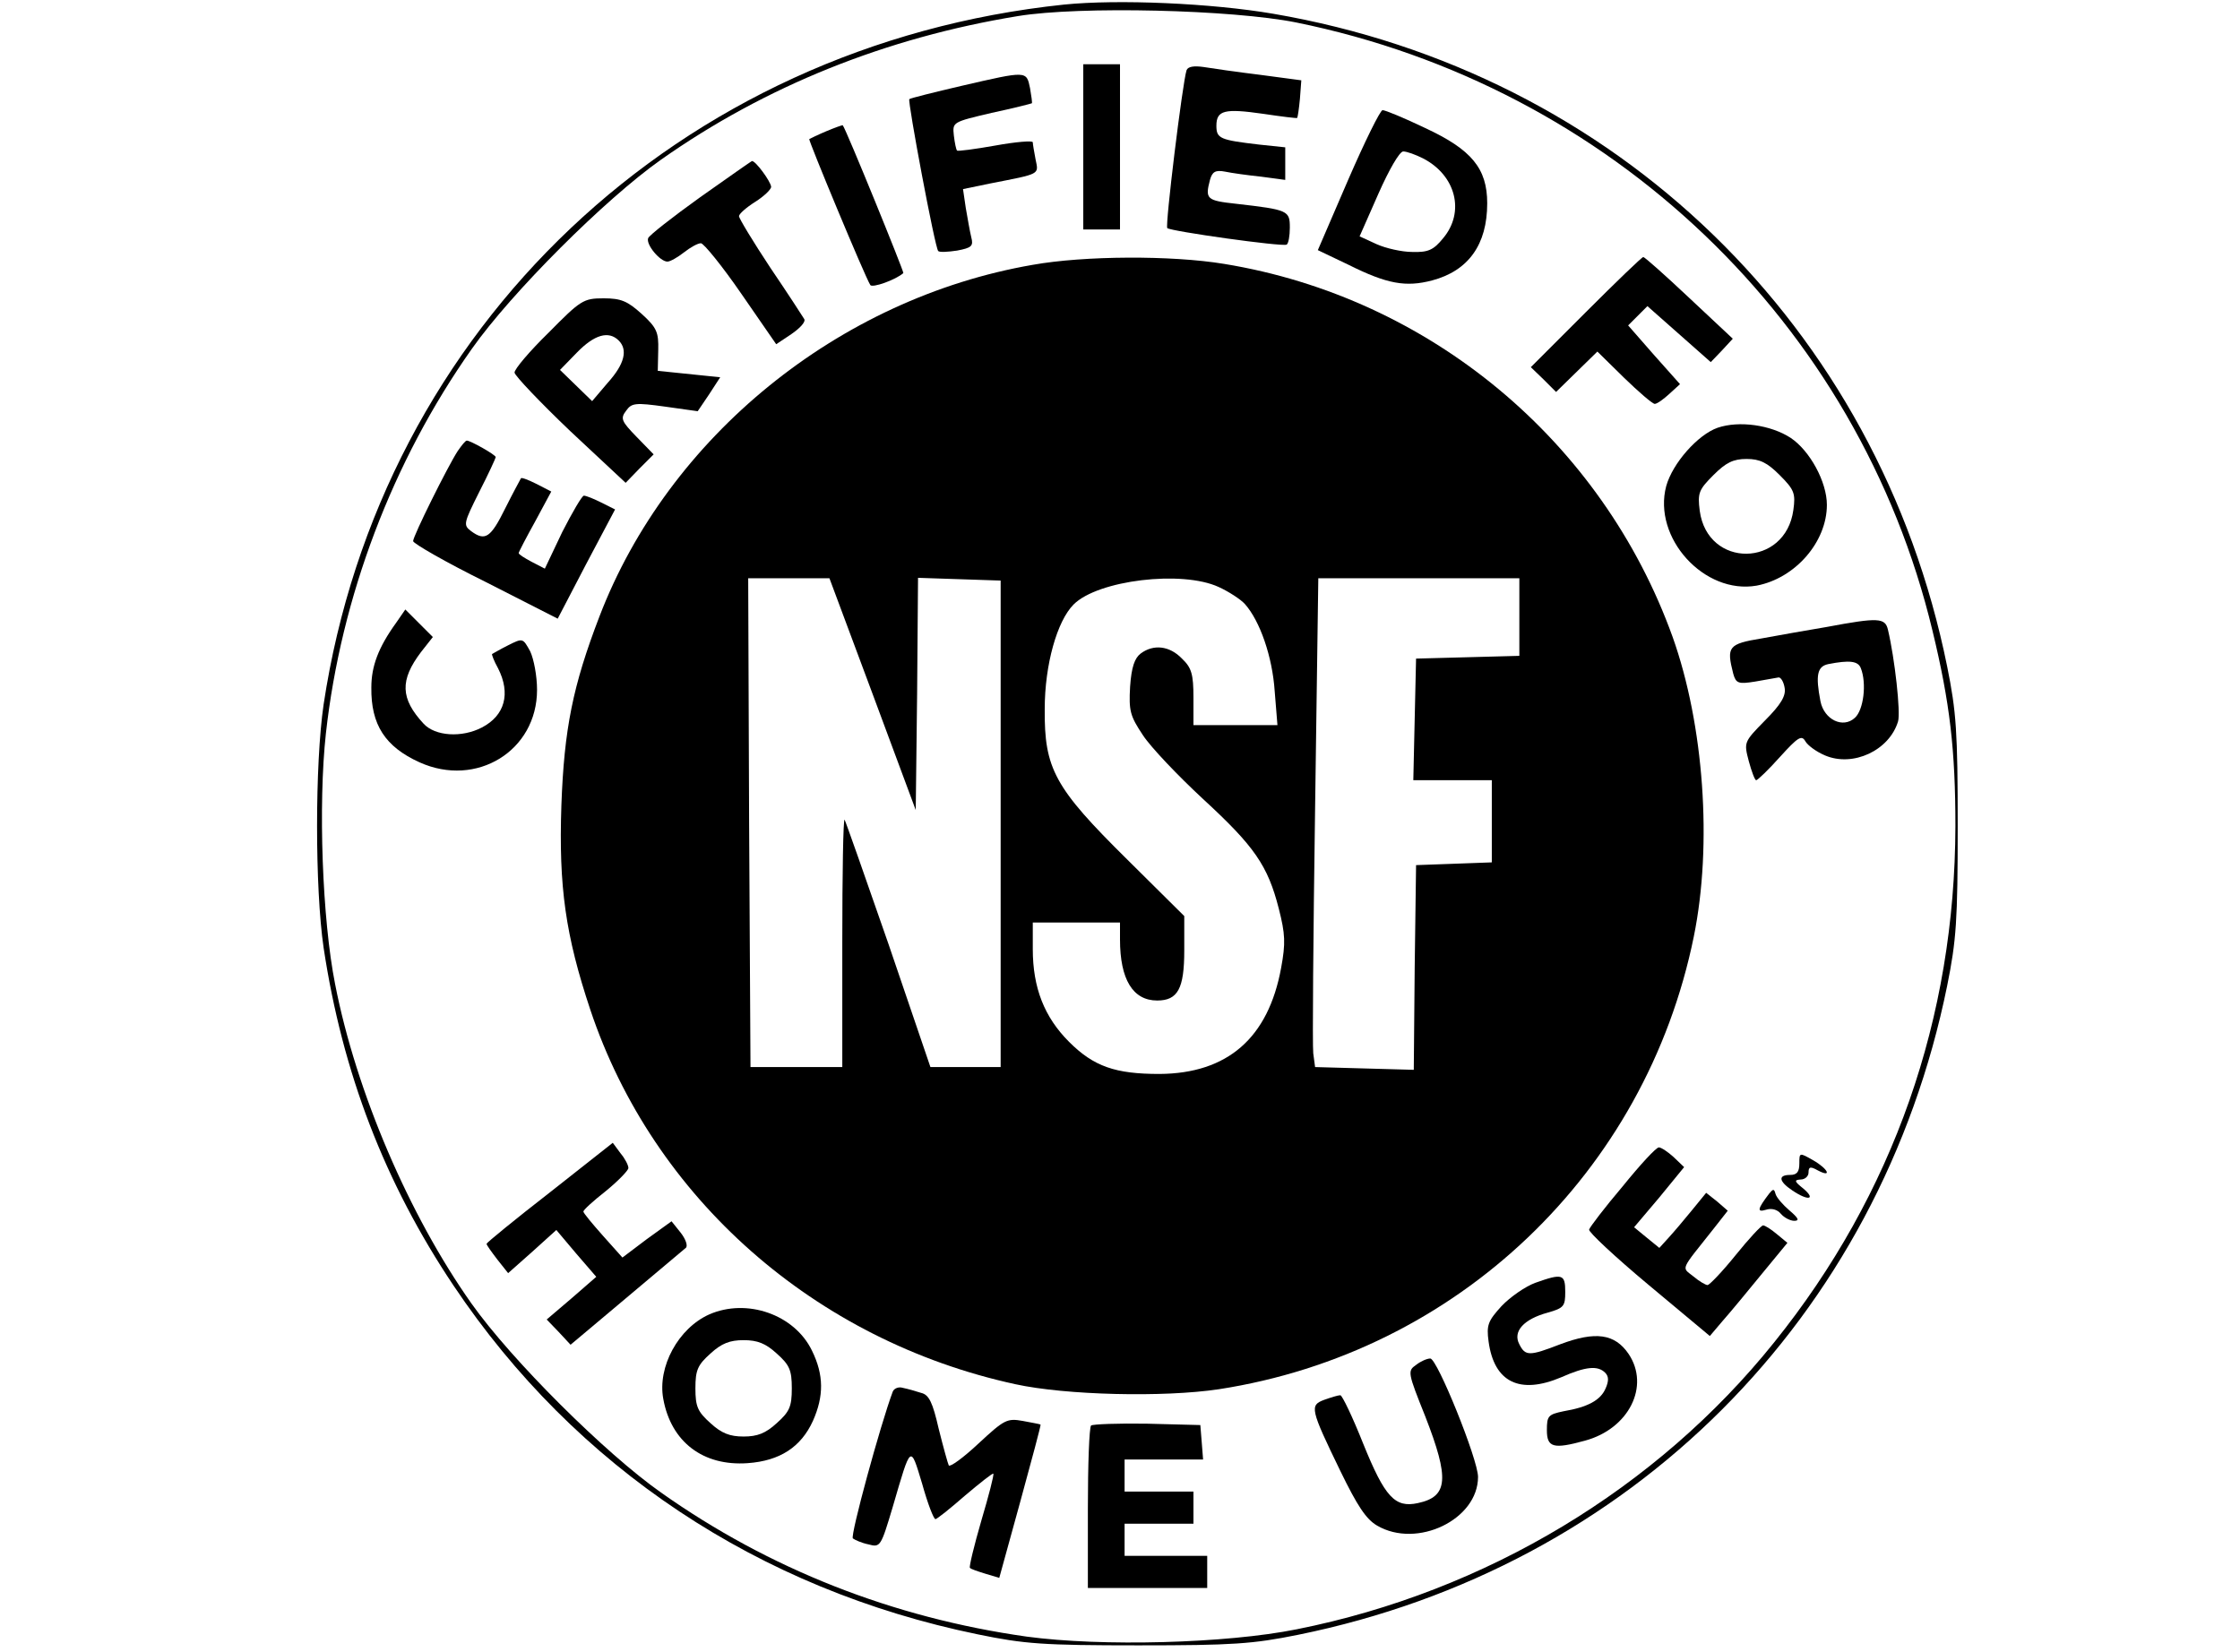 <?xml version="1.0" standalone="no"?>
<!DOCTYPE svg PUBLIC "-//W3C//DTD SVG 20010904//EN"
 "http://www.w3.org/TR/2001/REC-SVG-20010904/DTD/svg10.dtd">
<svg version="1.0" xmlns="http://www.w3.org/2000/svg"
 width="488pt" height="360pt" viewBox="0 0 488 360"
 preserveAspectRatio="xMidYMid meet">

<g transform="translate(0,360) scale(0.1,-0.1)"
fill="#000000" stroke="none">
<path d="M2318 3590 c-839 -88 -1489 -703 -1613 -1525 -19 -130 -19 -400 0
-530 41 -272 133 -512 283 -736 266 -397 665 -662 1142 -760 102 -21 142 -24
350 -24 206 0 249 3 348 23 724 147 1267 690 1414 1414 20 99 23 142 23 348 0
206 -3 249 -23 348 -150 741 -721 1294 -1468 1422 -134 23 -338 32 -456 20z
m506 -39 c685 -139 1225 -654 1386 -1325 38 -157 50 -260 50 -426 -1 -418
-135 -802 -395 -1125 -255 -318 -628 -543 -1040 -625 -154 -31 -425 -38 -588
-16 -291 41 -561 147 -797 314 -121 85 -326 289 -413 412 -135 191 -251 460
-297 696 -28 141 -37 391 -20 546 33 297 145 593 318 838 86 122 290 326 412
412 227 160 490 266 778 313 135 22 466 14 606 -14z"/>
<path d="M2360 3280 l0 -180 40 0 40 0 0 180 0 180 -40 0 -40 0 0 -180z"/>
<path d="M2585 3447 c-9 -28 -47 -339 -42 -344 8 -7 250 -41 260 -36 4 2 7 19
7 37 0 37 -3 39 -117 52 -64 7 -68 10 -57 52 5 18 12 22 33 18 14 -3 50 -8 79
-11 l52 -7 0 35 0 36 -57 6 c-85 10 -93 13 -93 41 0 34 18 38 102 26 40 -6 73
-10 74 -9 1 1 4 20 6 42 l3 40 -90 12 c-49 6 -105 14 -123 17 -21 3 -34 1 -37
-7z"/>
<path d="M2095 3413 c-60 -14 -112 -27 -114 -29 -4 -4 56 -325 63 -331 3 -3
21 -2 41 1 32 6 36 10 31 29 -3 12 -8 41 -12 64 l-6 41 58 12 c112 22 107 19
100 53 -3 16 -6 33 -6 37 0 4 -37 1 -81 -7 -45 -8 -83 -13 -84 -11 -2 2 -5 16
-7 33 -3 29 -3 29 82 49 47 10 86 20 88 21 1 1 -1 16 -4 33 -8 38 -6 38 -149
5z"/>
<path d="M2937 3208 l-66 -153 67 -32 c84 -42 125 -49 182 -34 79 21 120 78
120 168 0 76 -34 117 -135 164 -46 22 -87 39 -93 39 -5 0 -39 -69 -75 -152z
m163 47 c72 -37 92 -117 44 -174 -21 -26 -33 -31 -67 -30 -23 0 -58 8 -78 17
l-37 17 41 93 c23 52 46 92 54 92 8 0 27 -7 43 -15z"/>
<path d="M1800 3314 c-19 -8 -35 -16 -37 -17 -2 -3 121 -299 133 -318 4 -7 55
11 72 26 2 2 -125 314 -132 322 0 1 -17 -5 -36 -13z"/>
<path d="M1525 3170 c-60 -43 -111 -83 -113 -89 -5 -14 26 -51 42 -51 6 0 22
9 36 20 14 11 30 20 37 20 6 0 46 -49 88 -110 l76 -110 33 22 c19 13 32 27 28
33 -3 5 -36 56 -74 112 -37 56 -68 107 -68 112 0 5 16 19 35 31 19 12 35 27
35 33 -1 12 -35 58 -42 56 -1 0 -52 -36 -113 -79z"/>
<path d="M2250 3023 c-423 -73 -794 -375 -944 -766 -58 -151 -77 -245 -83
-412 -6 -177 9 -283 63 -445 137 -410 489 -721 926 -816 110 -24 323 -29 443
-11 519 80 930 471 1035 986 41 201 22 462 -46 653 -154 428 -530 740 -977
813 -115 19 -305 18 -417 -2z m-349 -935 l94 -253 3 253 2 253 90 -3 90 -3 0
-530 0 -530 -76 0 -77 0 -91 267 c-51 147 -94 269 -96 272 -3 2 -5 -118 -5
-267 l0 -272 -100 0 -100 0 -3 533 -2 532 88 0 89 0 94 -252z m754 233 c22
-10 48 -27 57 -37 33 -37 60 -115 65 -190 l6 -74 -92 0 -91 0 0 60 c0 51 -4
65 -25 85 -27 28 -62 32 -90 11 -13 -10 -20 -29 -23 -72 -3 -53 0 -64 28 -106
17 -26 76 -88 131 -139 112 -103 141 -145 165 -239 14 -55 15 -75 5 -129 -28
-153 -117 -230 -265 -231 -96 0 -143 16 -197 70 -54 54 -79 118 -79 202 l0 58
95 0 95 0 0 -37 c0 -87 28 -133 81 -133 45 0 59 26 59 109 l0 75 -124 123
c-159 157 -181 198 -180 328 0 97 27 192 63 228 53 53 236 75 316 38z m655
-66 l0 -84 -112 -3 -113 -3 -3 -132 -3 -133 86 0 85 0 0 -90 0 -89 -82 -3 -83
-3 -3 -223 -2 -223 -108 3 -107 3 -4 30 c-2 17 0 256 4 533 l7 502 219 0 219
0 0 -85z"/>
<path d="M3455 2920 l-120 -120 28 -27 27 -27 45 44 45 44 58 -57 c32 -31 62
-57 67 -57 5 0 19 10 32 22 l23 21 -57 64 -56 64 21 21 21 21 69 -61 69 -61
24 25 24 26 -95 89 c-52 49 -97 89 -100 89 -3 0 -59 -54 -125 -120z"/>
<path d="M1195 2875 c-41 -40 -75 -80 -74 -87 1 -7 55 -64 121 -127 l121 -113
30 31 31 31 -37 38 c-33 34 -36 40 -23 57 12 17 20 18 85 9 l71 -10 25 37 24
37 -68 7 -68 7 1 45 c1 39 -3 49 -36 79 -31 28 -45 34 -83 34 -44 0 -50 -4
-120 -75z m153 -17 c20 -20 13 -51 -24 -92 l-34 -40 -35 34 -35 34 37 38 c38
39 69 48 91 26z"/>
<path d="M3742 2668 c-43 -15 -98 -77 -112 -127 -30 -113 83 -237 197 -217 84
16 153 95 153 176 0 50 -37 118 -79 146 -43 28 -112 38 -159 22z m135 -103
c32 -32 35 -40 30 -76 -17 -126 -187 -128 -204 -2 -5 39 -2 46 30 78 27 27 43
35 72 35 29 0 45 -8 72 -35z"/>
<path d="M997 2617 c-22 -34 -97 -185 -97 -196 0 -5 71 -46 158 -89 l157 -80
62 119 63 119 -30 15 c-16 8 -33 15 -38 15 -4 0 -25 -36 -47 -79 l-38 -80 -29
15 c-15 8 -28 16 -28 19 0 2 16 33 36 69 l35 65 -31 16 c-18 9 -33 15 -35 13
-1 -2 -17 -31 -34 -65 -32 -65 -44 -73 -75 -50 -17 13 -16 17 18 85 20 39 36
74 36 76 0 5 -55 36 -63 36 -3 0 -11 -10 -20 -23z"/>
<path d="M863 2243 c-39 -54 -54 -95 -54 -141 -1 -81 30 -129 105 -163 124
-56 256 25 256 158 0 30 -7 67 -15 84 -16 29 -16 29 -48 13 -18 -9 -33 -18
-35 -19 -1 -1 4 -15 13 -31 28 -55 15 -103 -35 -129 -44 -23 -102 -19 -127 8
-51 55 -52 95 -6 156 l26 33 -30 30 -30 30 -20 -29z"/>
<path d="M3980 2234 c-41 -7 -105 -18 -142 -25 -73 -12 -77 -18 -62 -77 6 -21
11 -23 48 -17 22 4 45 8 51 9 5 0 11 -10 13 -23 3 -17 -8 -36 -43 -71 -46 -47
-46 -47 -35 -89 6 -22 13 -41 16 -41 3 0 27 23 52 51 39 43 47 48 55 34 5 -9
24 -23 43 -31 61 -26 140 11 159 74 6 19 -7 137 -22 200 -6 26 -21 27 -133 6z
m74 -90 c13 -33 6 -91 -13 -108 -26 -24 -67 -4 -75 36 -11 57 -7 76 17 81 46
9 65 7 71 -9z"/>
<path d="M1198 1002 c-76 -59 -137 -109 -138 -112 0 -3 11 -18 24 -35 l23 -29
53 47 52 47 43 -51 44 -51 -54 -47 -54 -46 26 -27 26 -28 56 47 c45 38 137
115 195 164 5 4 0 19 -11 33 l-20 25 -54 -39 -53 -40 -42 47 c-24 27 -43 50
-43 53 -1 3 21 23 49 45 27 22 49 45 49 50 0 6 -7 20 -17 32 l-17 23 -137
-108z"/>
<path d="M3535 1015 c-39 -46 -71 -88 -73 -94 -2 -5 57 -60 130 -121 l133
-111 28 33 c16 18 54 64 85 102 l56 68 -23 19 c-13 11 -26 19 -30 19 -4 0 -31
-29 -60 -65 -29 -36 -57 -65 -61 -65 -4 0 -18 8 -31 19 -26 21 -30 10 46 106
l29 37 -23 20 -24 19 -31 -38 c-17 -21 -40 -48 -51 -60 l-20 -22 -27 22 -28
23 55 65 54 66 -23 22 c-12 11 -27 21 -32 21 -6 0 -41 -38 -79 -85z"/>
<path d="M3920 1065 c0 -18 -5 -25 -20 -25 -27 0 -25 -14 5 -34 34 -23 52 -20
24 4 -20 16 -21 19 -6 20 9 0 17 7 17 15 0 13 4 14 20 5 32 -17 23 3 -10 22
-30 17 -30 17 -30 -7z"/>
<path d="M3854 999 c-25 -33 -27 -41 -7 -35 12 4 25 1 33 -9 7 -8 20 -15 29
-15 12 0 9 6 -11 23 -14 12 -28 28 -30 36 -3 11 -5 11 -14 0z"/>
<path d="M3345 805 c-22 -8 -55 -31 -74 -51 -29 -32 -33 -41 -28 -77 12 -89
68 -116 158 -78 54 24 80 26 96 10 8 -8 8 -18 1 -34 -11 -26 -39 -41 -92 -50
-33 -7 -36 -10 -36 -41 0 -38 14 -42 83 -23 96 26 142 119 95 189 -30 44 -72
50 -149 21 -67 -26 -76 -26 -89 0 -15 28 10 55 62 69 35 10 38 14 38 45 0 39
-6 41 -65 20z"/>
<path d="M1545 736 c-67 -30 -113 -114 -100 -184 17 -94 87 -147 184 -140 70
5 116 35 142 92 24 54 24 100 -2 153 -38 79 -142 115 -224 79z m147 -85 c28
-25 33 -36 33 -76 0 -40 -5 -51 -33 -76 -24 -22 -42 -29 -72 -29 -30 0 -48 7
-72 29 -28 25 -33 36 -33 76 0 40 5 51 33 76 24 22 42 29 72 29 30 0 48 -7 72
-29z"/>
<path d="M3085 626 c-19 -13 -18 -17 20 -112 53 -136 50 -175 -16 -189 -50
-11 -72 13 -119 129 -23 58 -46 106 -50 106 -5 0 -21 -5 -35 -10 -32 -12 -31
-19 35 -155 37 -76 56 -105 80 -119 87 -51 220 13 220 106 0 38 -89 258 -104
258 -7 0 -21 -6 -31 -14z"/>
<path d="M1945 568 c-27 -72 -93 -314 -87 -320 4 -3 19 -10 34 -13 26 -7 27
-5 53 82 40 137 38 136 64 50 12 -43 25 -77 29 -77 3 0 32 23 64 51 33 28 61
50 62 48 2 -2 -10 -48 -26 -102 -16 -55 -27 -101 -25 -103 2 -3 18 -8 34 -13
l30 -9 46 167 c25 91 45 166 44 167 -1 1 -18 4 -39 8 -34 6 -40 3 -96 -49 -33
-31 -62 -52 -65 -48 -2 4 -12 40 -22 80 -13 57 -21 74 -38 78 -12 4 -30 9 -40
11 -9 3 -19 -1 -22 -8z"/>
<path d="M2377 494 c-4 -4 -7 -85 -7 -181 l0 -173 130 0 130 0 0 35 0 35 -90
0 -90 0 0 35 0 35 75 0 75 0 0 35 0 35 -75 0 -75 0 0 35 0 35 86 0 85 0 -3 38
-3 37 -116 3 c-63 1 -118 -1 -122 -4z"/>
</g>
</svg>
